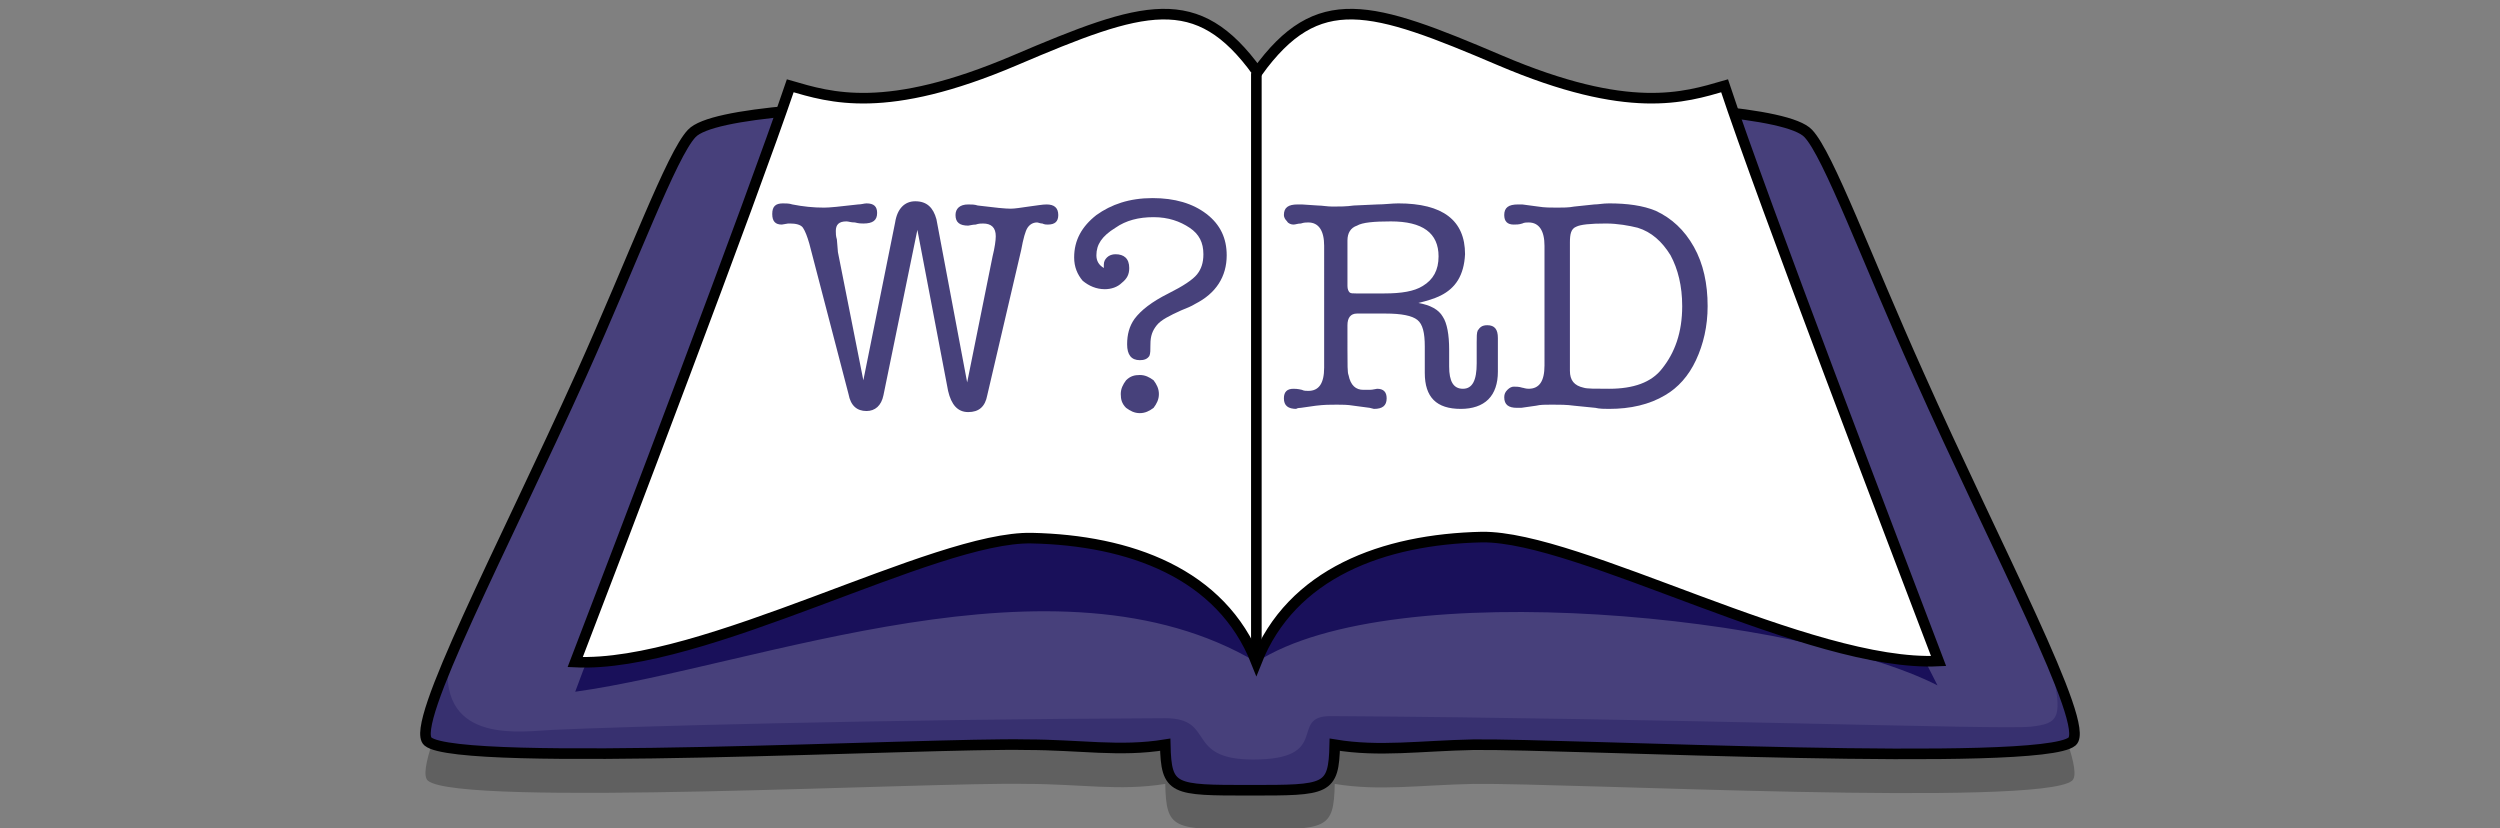 <?xml version="1.0" encoding="utf-8"?>
<!-- Generator: Adobe Illustrator 27.2.0, SVG Export Plug-In . SVG Version: 6.00 Build 0)  -->
<svg version="1.1" xmlns="http://www.w3.org/2000/svg" xmlns:xlink="http://www.w3.org/1999/xlink" x="0px" y="0px"
	 viewBox="0 0 236 78.2" style="enable-background:new 0 0 236 78.2;" xml:space="preserve">
<rect x="0" y="0" width="236" height="78.2" fill="#808080" stroke="none"/>
<style type="text/css">
	.st0{opacity:0.25;}
	.st1{fill:#FFFFFF;}
	.st2{opacity:0.75;fill:#0A014F;}
	.st3{opacity:0.25;fill:#0A014F;}
	.st4{fill:none;stroke:#000000;stroke-miterlimit:10;}
	.st5{opacity:0.75;}
	.st6{fill:#0A014F;}
</style>
<g id="Layer_1">
	<path class="st0" d="M118,78.3c-7.3,0-7.9,0-8-4.3c-4.3,0.7-8.1,0-13.1,0c-9.2-0.2-53.5,2.2-56.5-0.3c-1.8-1.5,7.1-18.3,14.5-34.7
		c4.9-10.9,8.5-20.7,10.4-22.7c3.8-4.1,49.3-2.6,52.7-2.7c3.4-0.1,48.9-1.4,52.7,2.7c1.9,2,5.5,11.8,10.4,22.7
		c7.3,16.4,16.3,33.2,14.5,34.7c-3,2.5-47.3,0.2-56.5,0.3c-5,0.1-8.9,0.7-13.1,0C125.9,78.3,125.3,78.3,118,78.3z"/>
	<path class="st1" d="M118,74.6c-7.3,0-7.9,0-8-4.3c-4.3,0.7-8.1,0-13.1,0c-9.2-0.2-53.5,2.2-56.5-0.3c-1.8-1.5,7.1-18.3,14.5-34.7
		c4.9-10.9,8.5-20.7,10.4-22.7c3.8-4.1,49.3-2.6,52.7-2.7c3.4-0.1,48.9-1.4,52.7,2.7c1.9,2,5.5,11.8,10.4,22.7
		c7.3,16.4,16.3,33.2,14.5,34.7c-3,2.5-47.3,0.2-56.5,0.3c-5,0.1-8.9,0.7-13.1,0C125.9,74.6,125.3,74.6,118,74.6z"/>
	<path class="st2" d="M118,74.6c-7.3,0-7.9,0-8-4.3c-4.3,0.7-8.1,0-13.1,0c-9.2-0.2-53.5,2.2-56.5-0.3c-1.8-1.5,7.1-18.3,14.5-34.7
		c4.9-10.9,8.5-20.7,10.4-22.7c3.8-4.1,49.3-2.6,52.7-2.7c3.4-0.1,48.9-1.4,52.7,2.7c1.9,2,5.5,11.8,10.4,22.7
		c7.3,16.4,16.3,33.2,14.5,34.7c-3,2.5-47.3,0.2-56.5,0.3c-5,0.1-8.9,0.7-13.1,0C125.9,74.6,125.3,74.6,118,74.6z"/>
	<path class="st3" d="M118,74.6c-7.3,0-7.9,0-8-4.3c-4.3,0.7-8.1,0-13.1,0c-9.2-0.2-53.6,2.4-56.5-0.3c-1.1-1.1,0.8-4.7,1.9-7.5
		c-0.8,7.9,7.2,6.5,9.9,6.4c6.3-0.3,30.9-1,57.8-1.1c4.8,0,1.8,3.9,8.3,3.9c7.5,0,3.3-4.1,7.3-4.1c32.2,0.2,63.3,1.3,66.1,1
		c2.6-0.3,3.2-0.7,1.8-6.1c1.1,2.8,2.9,6.3,1.9,7.4c-2.6,2.9-47.3,0.2-56.5,0.3c-5,0.1-8.9,0.7-13.1,0
		C125.9,74.6,125.3,74.6,118,74.6z"/>
	<path class="st2" d="M118.6,62.5c13-8.4,51.6-4.3,64.3,2.2c-8.2-15.9-22.6-51.4-22.6-51.4H80.4c0,0-18.7,31.6-26.1,52
		C71.5,62.9,99.7,51.3,118.6,62.5z"/>
	<path class="st4" d="M118,74.6c-7.3,0-7.9,0-8-4.3c-4.3,0.7-8.1,0-13.1,0c-9.2-0.2-53.5,2.2-56.5-0.3c-1.8-1.5,7.1-18.3,14.5-34.7
		c4.9-10.9,8.5-20.7,10.4-22.7c3.8-4.1,49.3-2.6,52.7-2.7c3.4-0.1,48.9-1.4,52.7,2.7c1.9,2,5.5,11.8,10.4,22.7
		c7.3,16.4,16.3,33.2,14.5,34.7c-3,2.5-47.3,0.2-56.5,0.3c-5,0.1-8.9,0.7-13.1,0C125.9,74.6,125.3,74.6,118,74.6z"/>
	<path class="st1" d="M118.6,62.5c-3.3-8.4-12-11.5-21.2-11.7c-9.2-0.2-31,12.3-43.1,11.7C58.5,51.6,70.9,19,74.6,8.1
		c3.8,1.1,9,2.8,21.2-2.4s17.2-6.8,22.9,1.1c5.7-7.9,10.7-6.3,22.9-1.1s17.4,3.5,21.2,2.4c3.6,10.9,16.1,43.5,20.2,54.3
		c-12.1,0.6-33.9-11.8-43.1-11.7C130.6,50.9,121.9,54.1,118.6,62.5z"/>
	<path class="st4" d="M118.6,62.5c-3.3-8.4-12-11.5-21.2-11.7c-9.2-0.2-31,12.3-43.1,11.7C58.5,51.6,70.9,19,74.6,8.1
		c3.8,1.1,9,2.8,21.2-2.4s17.2-6.8,22.9,1.1c5.7-7.9,10.7-6.3,22.9-1.1s17.4,3.5,21.2,2.4c3.6,10.9,16.1,43.5,20.2,54.3
		c-12.1,0.6-33.9-11.8-43.1-11.7C130.6,50.9,121.9,54.1,118.6,62.5z"/>
	<path class="st4" d="M118.6,6.9v55.6"/>
	<g class="st5">
		<path class="st6" d="M79.1,23.8l2.4,12.1l3-14.9c0.2-1.3,0.9-2,1.9-2c1.1,0,1.7,0.6,2,1.7l2.9,15.4l2.4-11.9
			c0.2-0.8,0.3-1.5,0.3-1.9c0-0.8-0.4-1.2-1.2-1.2c-0.2,0-0.4,0-0.7,0.1c-0.3,0-0.6,0.1-0.7,0.1c-0.8,0-1.2-0.3-1.2-1
			c0-0.6,0.4-1,1.2-1c0.3,0,0.6,0,0.9,0.1c1.6,0.2,2.6,0.3,3.1,0.3c0.4,0,1-0.1,1.7-0.2c0.8-0.1,1.3-0.2,1.7-0.2
			c0.7,0,1.1,0.3,1.1,1c0,0.6-0.3,0.9-1,0.9c-0.1,0-0.3,0-0.5-0.1c-0.2,0-0.4-0.1-0.5-0.1c-0.4,0-0.7,0.2-0.9,0.5
			c-0.2,0.3-0.4,1-0.6,2.1l-3.2,13.7c-0.2,1.1-0.8,1.6-1.8,1.6c-1,0-1.6-0.7-1.9-2l-2.9-15.2l-3.2,15.6c-0.2,1-0.8,1.5-1.6,1.5
			c-0.9,0-1.5-0.5-1.7-1.6L76.4,23c-0.2-0.7-0.4-1.2-0.6-1.5s-0.7-0.4-1.2-0.4h-0.2l-0.6,0.1c-0.6,0-0.9-0.3-0.9-1c0-0.7,0.3-1,1-1
			c0.3,0,0.6,0,0.9,0.1c1,0.2,2,0.3,3,0.3c0.5,0,1.5-0.1,3.2-0.3c0.3,0,0.6-0.1,0.8-0.1c0.7,0,1,0.3,1,0.9c0,0.7-0.4,1-1.3,1
			c-0.2,0-0.4,0-0.8-0.1c-0.4,0-0.6-0.1-0.8-0.1c-0.7,0-1,0.3-1,0.9c0,0.2,0,0.5,0.1,0.8L79.1,23.8z"/>
		<path class="st6" d="M103.5,24.1c0,0.5,0.2,0.9,0.7,1.2c0-0.1,0-0.2,0-0.3c0-0.3,0.1-0.5,0.3-0.7c0.2-0.2,0.5-0.3,0.8-0.3
			c0.8,0,1.3,0.4,1.3,1.3c0,0.6-0.2,1-0.7,1.4c-0.4,0.4-1,0.6-1.6,0.6c-0.8,0-1.5-0.3-2.1-0.8c-0.5-0.6-0.8-1.3-0.8-2.2
			c0-1.6,0.7-2.9,2.1-4c1.4-1,3.1-1.6,5.3-1.6c2.1,0,3.8,0.5,5.1,1.5c1.3,1,1.9,2.3,1.9,3.9c0,2-1,3.6-3,4.6
			c-0.3,0.2-0.8,0.4-1.3,0.6c-1.1,0.5-1.9,0.9-2.3,1.4s-0.6,1-0.6,1.8c0,0.5,0,0.9-0.1,1.1c-0.2,0.3-0.5,0.4-0.9,0.4
			c-0.8,0-1.2-0.5-1.2-1.5c0-0.9,0.2-1.7,0.7-2.4c0.6-0.8,1.6-1.6,3.2-2.4c1.4-0.7,2.3-1.3,2.7-1.8c0.4-0.5,0.6-1.1,0.6-1.9
			c0-1.1-0.4-1.9-1.3-2.5c-0.9-0.6-2-1-3.4-1c-1.4,0-2.6,0.3-3.6,1C104,22.3,103.5,23.1,103.5,24.1z M107.6,39
			c-0.5,0-0.9-0.2-1.3-0.5c-0.4-0.4-0.5-0.8-0.5-1.3c0-0.5,0.2-0.9,0.5-1.3c0.4-0.4,0.8-0.5,1.3-0.5c0.5,0,0.9,0.2,1.3,0.5
			c0.3,0.4,0.5,0.8,0.5,1.3c0,0.5-0.2,0.9-0.5,1.3C108.5,38.8,108.1,39,107.6,39z"/>
		<path class="st6" d="M136,27.9c-0.6,0.3-1.3,0.5-2.1,0.7c1.1,0.2,1.9,0.6,2.3,1.3c0.4,0.6,0.6,1.7,0.6,3.1v1.3c0,0.1,0,0.2,0,0.3
			c0,1.4,0.4,2.1,1.3,2.1c0.9,0,1.3-0.8,1.3-2.4v-0.9v-0.7v-0.4c0-0.5,0-0.9,0.1-1.1c0.2-0.3,0.4-0.5,0.9-0.5c0.7,0,1,0.4,1,1.2
			c0,0,0,0.2,0,0.6v0.6c0,0.4,0,0.7,0,0.8v0.7c0,0.1,0,0.3,0,0.5c0,1.1-0.3,2-0.9,2.6c-0.6,0.6-1.5,0.9-2.6,0.9
			c-2.3,0-3.4-1.1-3.4-3.4v-0.9v-1v-0.6c0-1.3-0.2-2.1-0.7-2.5c-0.5-0.4-1.5-0.6-3-0.6h-2.7c-0.6,0-0.9,0.4-0.9,1.1V33
			c0,1.4,0,2.2,0.1,2.4c0.2,1,0.7,1.4,1.4,1.4c0.3,0,0.5,0,0.6,0c0.3,0,0.6-0.1,0.7-0.1c0.6,0,0.9,0.3,0.9,0.9c0,0.7-0.4,1-1.2,1
			l-0.4-0.1l-1.5-0.2c-0.6-0.1-1.1-0.1-1.6-0.1c-0.6,0-1.2,0-2,0.1l-1.4,0.2c-0.3,0-0.5,0.1-0.4,0.1c-0.8,0-1.2-0.3-1.2-1
			c0-0.6,0.3-0.9,0.9-0.9c0.1,0,0.4,0,0.8,0.1c0.2,0.1,0.4,0.1,0.6,0.1c1,0,1.5-0.7,1.5-2.2V23.2c0-1.4-0.5-2.2-1.5-2.2
			c-0.2,0-0.4,0-0.7,0.1c-0.3,0-0.5,0.1-0.7,0.1c-0.2,0-0.5-0.1-0.6-0.3c-0.2-0.2-0.3-0.4-0.3-0.6c0-0.7,0.4-1,1.3-1
			c0.1,0,0.2,0,0.4,0l1.5,0.1c0.4,0,0.9,0.1,1.4,0.1c0.6,0,1.3,0,2-0.1l2.2-0.1c0.7,0,1.4-0.1,2-0.1c4.2,0,6.3,1.6,6.3,4.8
			C138.2,26,137.4,27.2,136,27.9z M128,27.7h2.7c1.6,0,2.8-0.2,3.6-0.7c1-0.6,1.5-1.5,1.5-2.8c0-2.2-1.5-3.3-4.5-3.3
			c-1.6,0-2.7,0.1-3.2,0.4c-0.6,0.2-0.9,0.7-0.9,1.4v0.9V27c0,0.3,0.1,0.5,0.2,0.6C127.5,27.7,127.7,27.7,128,27.7z"/>
		<path class="st6" d="M145.8,23.2c0-1.4-0.5-2.2-1.5-2.2c-0.2,0-0.4,0-0.6,0.1c-0.3,0.1-0.6,0.1-0.8,0.1c-0.6,0-0.9-0.3-0.9-0.9
			c0-0.7,0.4-1,1.3-1c0.1,0,0.2,0,0.4,0l1.5,0.2c0.6,0.1,1.2,0.1,1.8,0.1c0.5,0,1.1,0,1.6-0.1l1.9-0.2c0.4,0,0.8-0.1,1.4-0.1
			c1.7,0,3.2,0.2,4.4,0.7c1.5,0.7,2.7,1.8,3.6,3.4c0.9,1.6,1.3,3.5,1.3,5.6c0,1.9-0.4,3.6-1.1,5.1c-0.7,1.5-1.7,2.6-2.9,3.3
			c-1.5,0.9-3.3,1.3-5.3,1.3c-0.4,0-0.9,0-1.3-0.1l-2-0.2c-0.7-0.1-1.4-0.1-2.1-0.1c-0.6,0-1.1,0-1.5,0.1l-1.4,0.2c0,0-0.1,0-0.2,0
			c-0.1,0-0.2,0-0.2,0c-0.8,0-1.2-0.3-1.2-1c0-0.3,0.1-0.5,0.3-0.7c0.2-0.2,0.4-0.3,0.6-0.3c0.2,0,0.5,0,0.8,0.1
			c0.1,0,0.3,0.1,0.6,0.1c1,0,1.5-0.7,1.5-2.2V23.2z M148.2,22.9V35c0,0.9,0.4,1.4,1.3,1.6c0.3,0.1,1.1,0.1,2.4,0.1
			c2.3,0,4-0.6,5-1.9c1.2-1.5,1.9-3.4,1.9-5.9c0-1.9-0.4-3.5-1.1-4.8c-0.8-1.3-1.8-2.2-3.1-2.6c-0.8-0.2-1.9-0.4-3-0.4
			c-1.5,0-2.4,0.1-2.8,0.3C148.3,21.6,148.2,22.1,148.2,22.9z"/>
	</g>
</g>
<g id="Layer_2">
</g>
</svg>
